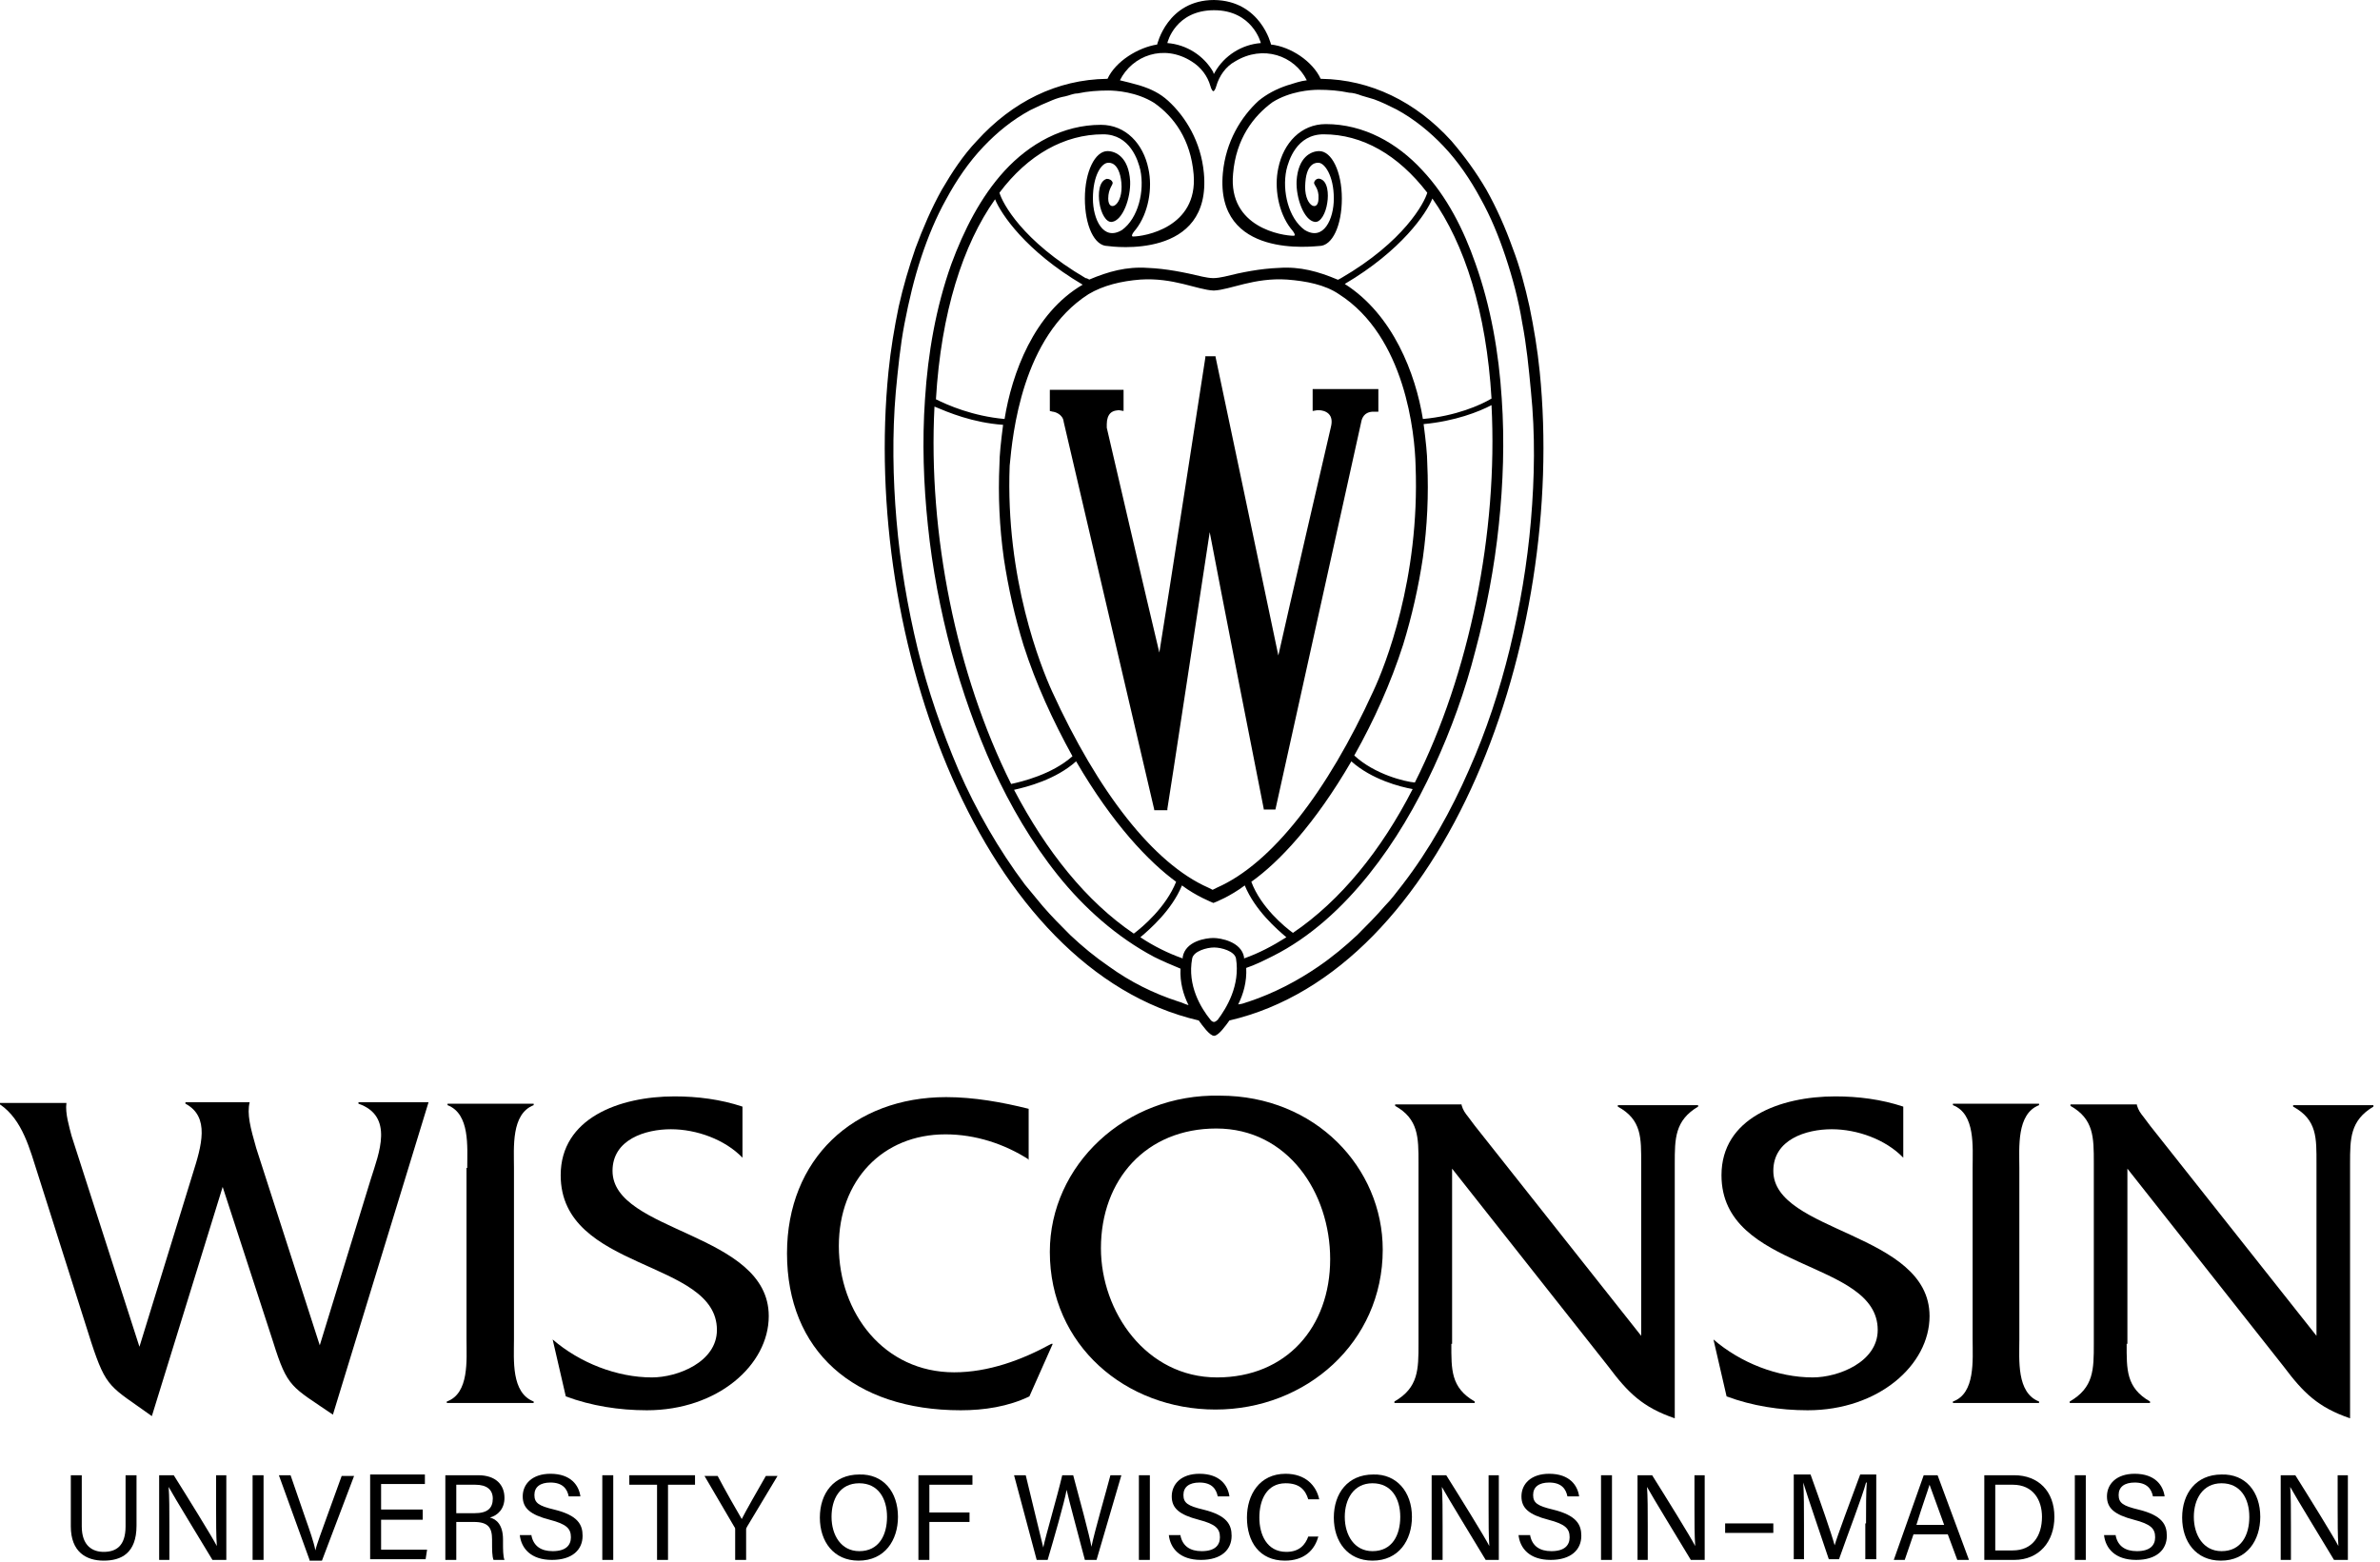 <?xml version="1.0" encoding="UTF-8" standalone="no"?>
<!DOCTYPE svg PUBLIC "-//W3C//DTD SVG 1.1//EN" "http://www.w3.org/Graphics/SVG/1.1/DTD/svg11.dtd">
<svg width="100%" height="100%" viewBox="0 0 326 214" version="1.1" xmlns="http://www.w3.org/2000/svg" xmlns:xlink="http://www.w3.org/1999/xlink" xml:space="preserve" xmlns:serif="http://www.serif.com/" style="fill-rule:evenodd;clip-rule:evenodd;stroke-linejoin:round;stroke-miterlimit:2;">
    <g transform="matrix(1,0,0,1,-0.5,-1.1)">
        <path d="M21.3,195.1C15.6,191 15.1,191.4 13,185L5.7,162C4.6,158.6 3.6,154.5 0.5,152.4L0.5,152.2L9.6,152.2C9.4,153.6 10,155.5 10.3,156.7L19.6,185.6L26.9,161.9C28.1,158.1 29.3,154.1 25.9,152.3L25.9,152.1L34.7,152.1C34.3,153.7 34.8,155.6 35.6,158.4L44.3,185.4L51.3,162.6C52.4,159.1 54.5,154 49.6,152.3L49.6,152.1L59.2,152.1L46.1,194.9C40.4,191 39.9,191.3 37.9,184.9L31,163.7L21.3,195.1Z" style="fill-rule:nonzero;"/>
        <path d="M64.5,161.1C64.5,158.2 64.9,153.7 61.8,152.5L61.8,152.3L73.6,152.3L73.6,152.5C70.5,153.7 70.9,158.3 70.9,161.1L70.9,184.6C70.9,187.4 70.5,191.9 73.6,193.1L73.6,193.3L61.7,193.3L61.7,193.1C64.8,192 64.4,187.4 64.4,184.6L64.4,161.1L64.5,161.1Z" style="fill-rule:nonzero;"/>
        <path d="M102.2,159.7C99.8,157.2 95.9,155.8 92.4,155.8C88.9,155.8 84.4,157.2 84.4,161.5C84.4,170 105.8,169.9 105.8,181.4C105.8,188.1 98.8,194.3 89.1,194.3C85.3,194.3 81.5,193.7 78,192.4L76.2,184.6C79.9,187.8 85,189.8 89.8,189.8C93.3,189.8 98.7,187.7 98.7,183.3C98.7,173.6 77.3,175.3 77.3,162.1C77.3,154.3 85.3,151.3 92.9,151.3C96,151.3 99.2,151.7 102.2,152.7L102.2,159.7Z" style="fill-rule:nonzero;"/>
        <path d="M141.5,160C138.1,157.8 134.1,156.5 130,156.5C121.4,156.5 115.4,162.8 115.4,171.8C115.4,181 121.6,189.1 131.2,189.1C135.9,189.1 140.5,187.4 144.5,185.2L144.7,185.2L141.5,192.4C138.6,193.8 135.3,194.3 132.1,194.3C117.4,194.3 108.3,186.1 108.3,172.8C108.3,159.9 117.4,151.4 130.1,151.4C133.9,151.4 137.8,152.1 141.4,153L141.4,160L141.5,160Z" style="fill-rule:nonzero;"/>
        <path d="M189.9,172.3C189.9,185 179.4,194.2 167,194.2C154.7,194.2 144.3,185.4 144.3,172.6C144.3,160.8 154.6,150.9 167.6,151.2C180.7,151.2 189.9,161.1 189.9,172.3ZM151.3,172.1C151.3,180.8 157.5,189.8 167.2,189.8C176.7,189.8 182.7,182.9 182.7,173.6C182.7,164.5 176.9,155.7 167.1,155.7C157.5,155.7 151.3,162.7 151.3,172.1Z" style="fill-rule:nonzero;"/>
        <path d="M199.3,185.2C199.3,188.7 199.2,191.2 202.5,193.1L202.5,193.3L191.5,193.3L191.5,193.1C194.8,191.2 194.8,188.7 194.8,185.2L194.8,160.4C194.8,156.9 194.8,154.4 191.6,152.6L191.6,152.4L200.7,152.4L200.7,152.5C200.9,153.2 201.2,153.6 201.6,154.1L202.5,155.3L225.3,184.1L225.3,160.5C225.3,157 225.4,154.5 222.1,152.7L222.1,152.5L233.1,152.5L233.1,152.7C229.9,154.6 229.9,157.1 229.9,160.5L229.9,195.4C225.5,193.9 223.5,191.9 220.8,188.3L199.4,161.2L199.4,185.2L199.3,185.2Z" style="fill-rule:nonzero;"/>
        <path d="M261.2,159.7C258.8,157.2 254.9,155.8 251.4,155.8C247.9,155.8 243.4,157.2 243.4,161.5C243.4,170 264.8,169.9 264.8,181.4C264.8,188.1 257.8,194.3 248.1,194.3C244.3,194.3 240.5,193.7 237,192.4L235.2,184.6C238.9,187.8 244,189.8 248.8,189.8C252.3,189.8 257.7,187.7 257.7,183.3C257.7,173.6 236.3,175.3 236.3,162.1C236.3,154.3 244.3,151.3 251.9,151.3C255,151.3 258.2,151.7 261.2,152.7L261.2,159.7Z" style="fill-rule:nonzero;"/>
        <path d="M270.7,161.1C270.7,158.2 271.1,153.7 268,152.5L268,152.3L279.8,152.3L279.8,152.5C276.7,153.7 277.1,158.3 277.1,161.1L277.1,184.6C277.1,187.4 276.7,191.9 279.8,193.1L279.8,193.3L268,193.3L268,193.1C271.1,192 270.7,187.4 270.7,184.6L270.7,161.1Z" style="fill-rule:nonzero;"/>
        <path d="M291.8,185.2C291.8,188.7 291.7,191.2 295,193.1L295,193.3L284,193.3L284,193.1C287.3,191.2 287.3,188.7 287.3,185.2L287.3,160.4C287.3,156.9 287.3,154.4 284.1,152.6L284.1,152.4L293.2,152.4L293.2,152.5C293.4,153.2 293.7,153.6 294.1,154.1L295,155.3L317.8,184.1L317.8,160.5C317.8,157 317.9,154.5 314.6,152.7L314.6,152.5L325.6,152.5L325.6,152.7C322.4,154.6 322.4,157.1 322.4,160.5L322.4,195.4C318,193.9 316,191.9 313.3,188.3L291.9,161.2L291.9,185.2L291.8,185.2Z" style="fill-rule:nonzero;"/>
    </g>
    <g transform="matrix(1,0,0,1,-0.5,-1.1)">
        <path d="M11.7,203.2L11.7,210.2C11.7,212.9 13.2,213.7 14.7,213.7C16.4,213.7 17.7,212.9 17.7,210.2L17.7,203.2L19.2,203.2L19.2,210.1C19.2,213.9 17.1,214.9 14.7,214.9C12.3,214.9 10.2,213.7 10.2,210.2L10.2,203.2L11.7,203.2Z" style="fill-rule:nonzero;"/>
        <path d="M22.3,214.8L22.3,203.2L24.3,203.2C26,205.9 29.6,211.7 30.2,212.9C30.1,211.4 30.1,209.6 30.1,207.7L30.1,203.2L31.5,203.2L31.5,214.8L29.6,214.8C28.1,212.3 24.3,206.1 23.6,204.8C23.7,206.1 23.7,208.1 23.7,210.2L23.7,214.8L22.3,214.8Z" style="fill-rule:nonzero;"/>
        <rect x="35.1" y="203.2" width="1.5" height="11.6" style="fill-rule:nonzero;"/>
        <path d="M42.9,214.8L38.7,203.2L40.3,203.2L42.3,209C42.9,210.7 43.5,212.4 43.7,213.5C43.9,212.6 44.6,210.8 45.2,209.1L47.3,203.3L49,203.3L44.6,214.9L42.9,214.9L42.9,214.8Z" style="fill-rule:nonzero;"/>
        <path d="M58.4,209.3L52.7,209.3L52.7,213.4L59,213.4L58.8,214.7L51.2,214.7L51.2,203.1L58.7,203.1L58.7,204.4L52.7,204.4L52.7,207.9L58.4,207.9L58.4,209.3Z" style="fill-rule:nonzero;"/>
        <path d="M63,209.6L63,214.8L61.5,214.8L61.5,203.2L66,203.2C68.4,203.2 69.6,204.5 69.6,206.3C69.6,207.8 68.7,208.7 67.6,209C68.5,209.2 69.4,210 69.4,212L69.4,212.5C69.4,213.3 69.4,214.3 69.6,214.8L68.1,214.8C67.9,214.3 67.9,213.4 67.9,212.3L67.9,212C67.9,210.4 67.4,209.6 65.4,209.6L63,209.6ZM63,208.4L65.5,208.4C67.3,208.4 68,207.7 68,206.4C68,205.2 67.2,204.5 65.6,204.5L63,204.5L63,208.4Z" style="fill-rule:nonzero;"/>
        <path d="M73.3,211.5C73.6,212.9 74.6,213.6 76.2,213.6C78,213.6 78.7,212.8 78.7,211.7C78.7,210.5 78.1,209.9 75.8,209.3C73.1,208.6 72.1,207.7 72.1,206.1C72.1,204.4 73.4,203 75.9,203C78.7,203 79.8,204.6 80,206.1L78.4,206.1C78.2,205.1 77.6,204.2 75.9,204.2C74.5,204.2 73.7,204.8 73.7,205.9C73.7,207 74.3,207.4 76.4,207.9C79.7,208.7 80.3,210 80.3,211.5C80.3,213.4 78.9,214.8 76.1,214.8C73.2,214.8 71.9,213.2 71.7,211.4L73.3,211.4L73.3,211.5Z" style="fill-rule:nonzero;"/>
        <rect x="83" y="203.2" width="1.5" height="11.6" style="fill-rule:nonzero;"/>
        <path d="M90.5,204.5L86.7,204.5L86.7,203.2L95.7,203.2L95.7,204.5L92,204.5L92,214.8L90.5,214.8L90.5,204.5Z" style="fill-rule:nonzero;"/>
        <path d="M101.2,214.8L101.2,210.6C101.2,210.5 101.2,210.4 101.1,210.3L97,203.3L98.8,203.3C99.8,205.2 101.5,208.2 102.1,209.2C102.6,208.2 104.3,205.2 105.4,203.3L107,203.3L102.8,210.3C102.8,210.4 102.7,210.4 102.7,210.6L102.7,214.8L101.2,214.8Z" style="fill-rule:nonzero;"/>
        <path d="M123.5,208.9C123.5,212.1 121.7,214.9 118.1,214.9C114.7,214.9 112.8,212.3 112.8,209C112.8,205.7 114.7,203.1 118.2,203.1C121.5,203 123.5,205.5 123.5,208.9ZM114.4,208.9C114.4,211.4 115.7,213.6 118.2,213.6C120.9,213.6 122,211.4 122,208.9C122,206.4 120.8,204.3 118.2,204.3C115.5,204.3 114.4,206.5 114.4,208.9Z" style="fill-rule:nonzero;"/>
        <path d="M126.3,203.2L133.7,203.2L133.7,204.5L127.8,204.5L127.8,208.3L133.3,208.3L133.3,209.6L127.8,209.6L127.8,214.8L126.3,214.8L126.3,203.2Z" style="fill-rule:nonzero;"/>
        <path d="M142.5,214.8L139.4,203.2L141,203.2C141.9,207 143.1,211.8 143.4,213.1C143.7,211.6 145.3,206.2 146,203.2L147.5,203.2C148.2,205.8 149.8,211.7 150,213C150.4,211 152,205.5 152.6,203.2L154.1,203.2L150.7,214.8L149.1,214.8C148.4,212.1 146.9,206.6 146.6,205.2C146.3,206.9 144.8,212.1 144,214.8L142.5,214.8Z" style="fill-rule:nonzero;"/>
        <rect x="156.5" y="203.2" width="1.5" height="11.6" style="fill-rule:nonzero;"/>
        <path d="M162.2,211.5C162.5,212.9 163.5,213.6 165.1,213.6C166.9,213.6 167.6,212.8 167.6,211.7C167.6,210.5 167,209.9 164.7,209.3C162,208.6 161,207.7 161,206.1C161,204.4 162.3,203 164.8,203C167.6,203 168.7,204.6 168.9,206.1L167.3,206.1C167.1,205.1 166.5,204.2 164.8,204.2C163.4,204.2 162.6,204.8 162.6,205.9C162.6,207 163.2,207.4 165.3,207.9C168.6,208.7 169.2,210 169.2,211.5C169.2,213.4 167.8,214.8 165,214.8C162.1,214.8 160.8,213.2 160.6,211.4L162.2,211.4L162.2,211.5Z" style="fill-rule:nonzero;"/>
        <path d="M181.1,211.5C180.6,213.5 179.1,214.9 176.5,214.9C173,214.9 171.3,212.3 171.3,209C171.3,205.9 173,203 176.6,203C179.3,203 180.8,204.6 181.2,206.5L179.7,206.5C179.3,205.2 178.5,204.3 176.6,204.3C174,204.3 173,206.6 173,209C173,211.3 174,213.7 176.7,213.7C178.5,213.7 179.3,212.7 179.7,211.6L181.1,211.6L181.1,211.5Z" style="fill-rule:nonzero;"/>
        <path d="M193.9,208.9C193.9,212.1 192.1,214.9 188.5,214.9C185.1,214.9 183.2,212.3 183.2,209C183.2,205.7 185.1,203.1 188.6,203.1C191.8,203 193.9,205.5 193.9,208.9ZM184.7,208.9C184.7,211.4 186,213.6 188.5,213.6C191.2,213.6 192.3,211.4 192.3,208.9C192.3,206.4 191.1,204.3 188.5,204.3C185.9,204.3 184.7,206.5 184.7,208.9Z" style="fill-rule:nonzero;"/>
        <path d="M196.6,214.8L196.6,203.2L198.6,203.2C200.3,205.9 203.9,211.7 204.5,212.9C204.4,211.4 204.4,209.6 204.4,207.7L204.4,203.2L205.8,203.2L205.8,214.8L204,214.8C202.5,212.3 198.7,206.1 198,204.8C198.1,206.1 198.1,208.1 198.1,210.2L198.1,214.8L196.6,214.8Z" style="fill-rule:nonzero;"/>
        <path d="M210.1,211.5C210.4,212.9 211.4,213.6 213,213.6C214.8,213.6 215.5,212.8 215.5,211.7C215.5,210.5 214.9,209.9 212.6,209.3C209.9,208.6 208.9,207.7 208.9,206.1C208.9,204.4 210.2,203 212.7,203C215.5,203 216.6,204.6 216.8,206.1L215.2,206.1C215,205.1 214.4,204.2 212.7,204.2C211.3,204.2 210.5,204.8 210.5,205.9C210.5,207 211.1,207.4 213.2,207.9C216.5,208.7 217.1,210 217.1,211.5C217.1,213.4 215.7,214.8 212.9,214.8C210,214.8 208.7,213.2 208.5,211.4L210.1,211.4L210.1,211.5Z" style="fill-rule:nonzero;"/>
        <rect x="219.8" y="203.2" width="1.5" height="11.6" style="fill-rule:nonzero;"/>
        <path d="M224.8,214.8L224.8,203.2L226.8,203.2C228.5,205.9 232.1,211.7 232.7,212.9C232.6,211.4 232.6,209.6 232.6,207.7L232.6,203.2L234,203.2L234,214.8L232.1,214.8C230.6,212.3 226.8,206.1 226.1,204.8C226.2,206.1 226.2,208.1 226.2,210.2L226.2,214.8L224.8,214.8Z" style="fill-rule:nonzero;"/>
        <rect x="236.8" y="209.8" width="6.6" height="1.3" style="fill-rule:nonzero;"/>
        <path d="M256.1,209.8C256.1,207.6 256.1,205.5 256.2,204.2L256.1,204.2C255.6,206.1 253.7,211 252.4,214.7L251,214.7C250,211.7 248.1,206.2 247.5,204.2C247.6,205.5 247.6,208.1 247.6,210.1L247.6,214.7L246.2,214.7L246.2,203.1L248.5,203.1C249.8,206.7 251.4,211.3 251.8,212.8C252.1,211.7 254,206.6 255.3,203.1L257.5,203.1L257.5,214.7L256,214.7L256,209.8L256.1,209.8Z" style="fill-rule:nonzero;"/>
        <path d="M262.6,211.3L261.4,214.8L259.9,214.8L264,203.2L265.9,203.2L270.2,214.8L268.6,214.8L267.3,211.3L262.6,211.3ZM266.8,210C265.7,207 265.1,205.3 264.8,204.5C264.5,205.5 263.8,207.4 263,210L266.8,210Z" style="fill-rule:nonzero;"/>
        <path d="M272.3,203.2L276.4,203.2C279.7,203.2 281.9,205.4 281.9,208.9C281.9,212.3 279.8,214.8 276.4,214.8L272.3,214.8L272.3,203.2ZM273.8,213.5L276.2,213.5C278.9,213.5 280.2,211.5 280.2,208.9C280.2,206.6 279,204.5 276.2,204.5L273.8,204.5L273.8,213.5Z" style="fill-rule:nonzero;"/>
        <rect x="284.7" y="203.2" width="1.5" height="11.6" style="fill-rule:nonzero;"/>
        <path d="M290.3,211.5C290.6,212.9 291.6,213.6 293.2,213.6C295,213.6 295.7,212.8 295.7,211.7C295.7,210.5 295.1,209.9 292.8,209.3C290.1,208.6 289.1,207.7 289.1,206.1C289.1,204.4 290.4,203 292.9,203C295.7,203 296.8,204.6 297,206.1L295.4,206.1C295.2,205.1 294.6,204.2 292.9,204.2C291.5,204.2 290.7,204.8 290.7,205.9C290.7,207 291.3,207.4 293.4,207.9C296.7,208.7 297.3,210 297.3,211.5C297.3,213.4 295.9,214.8 293.1,214.8C290.2,214.8 288.9,213.2 288.7,211.4L290.3,211.4L290.3,211.5Z" style="fill-rule:nonzero;"/>
        <path d="M310.1,208.9C310.1,212.1 308.3,214.9 304.7,214.9C301.3,214.9 299.4,212.3 299.4,209C299.4,205.7 301.3,203.1 304.8,203.1C308.1,203 310.1,205.5 310.1,208.9ZM301,208.9C301,211.4 302.3,213.6 304.8,213.6C307.5,213.6 308.6,211.4 308.6,208.9C308.6,206.4 307.4,204.3 304.8,204.3C302.2,204.3 301,206.5 301,208.9Z" style="fill-rule:nonzero;"/>
        <path d="M312.9,214.8L312.9,203.2L314.9,203.2C316.6,205.9 320.2,211.7 320.8,212.9C320.7,211.4 320.7,209.6 320.7,207.7L320.7,203.2L322.1,203.2L322.1,214.8L320.2,214.8C318.7,212.3 314.9,206.1 314.2,204.8C314.3,206.1 314.3,208.1 314.3,210.2L314.3,214.8L312.9,214.8Z" style="fill-rule:nonzero;"/>
    </g>
    <g transform="matrix(1,0,0,1,-0.5,-1.1)">
        <path d="M211.4,52C211.1,49 210.6,46 210,43.1C209.4,40.4 208.7,37.7 207.7,35.1C206.7,32.3 205.5,29.6 204.1,27.1C202.7,24.7 201.1,22.5 199.3,20.4C194.4,15 188.2,12 181.5,11.9L181.4,11.9C180.3,9.5 177.3,7.5 174.6,7.2C174.6,7.2 173.2,1.2 166.8,1.1C160.4,1.1 159,7.2 159,7.2C156.4,7.6 153.3,9.5 152.2,11.9L152.1,11.9C145.3,12 139.2,15 134.3,20.4C132.4,22.4 130.9,24.7 129.5,27.1C128.1,29.6 126.9,32.4 125.9,35.1C125,37.7 124.2,40.4 123.6,43.1C123,46 122.5,49 122.2,52C118.5,88.8 135,134 164.7,140.9C165.2,141.6 166.2,143 166.8,143C167.4,143 168.4,141.6 168.9,140.9C198.6,134 215.1,88.8 211.4,52ZM166.8,2.5C172,2.5 173.2,6.9 173.2,7C170.6,7.2 168.2,8.7 166.9,11L166.8,11.2C166.7,11.2 166.7,11.1 166.7,11C165.4,8.7 163,7.2 160.4,7C160.4,6.9 161.5,2.5 166.8,2.5ZM163.7,9.5C165,10.3 165.9,11.5 166.3,12.9C166.4,13.3 166.6,13.6 166.7,13.6C166.8,13.6 167,13.3 167.1,12.9C167.5,11.5 168.4,10.2 169.7,9.5C173.5,7.2 177.8,8.7 179.5,12.1C178.6,12.2 177.8,12.5 176.8,12.8C175.3,13.3 174,14 172.9,14.9C170.5,17.1 168.4,20.5 168,24.8C166.9,36.7 180.6,34.8 181.2,34.8C183,34.8 184.3,32 184.3,28.3C184.3,24.6 182.9,21.8 181.2,21.8C180.1,21.8 178.3,22.6 178.1,25.9C178,28.2 179.1,31.3 180.6,31.5C181.4,31.6 182.1,30.3 182.3,28.9C182.5,27.7 182.4,25.9 181.3,25.6C181,25.5 180.6,25.7 180.5,26.1C180.4,26.4 181.2,26.9 181.1,28.3C181.1,30.3 179,29.3 179.3,26.1C179.5,23.2 181,23.4 181.1,23.4C181.9,23.4 183.2,25.1 183.2,28.3C183.2,31.1 181.8,34.2 179.2,32.6C177,31 176.1,27.3 176.7,24.4C177,23.1 178.1,19.5 181.8,19.5C187.1,19.5 192,22.3 196,27.5C195.6,28.9 192.8,34.2 184.2,39.2C184,39.3 183.7,39.5 183.7,39.4C181.1,38.3 178.6,37.6 175.7,37.8C173.1,37.9 170.6,38.4 168.2,39C167.7,39.1 167.2,39.2 166.7,39.2C166.2,39.2 165.7,39.1 165.2,39C162.7,38.4 160.2,37.9 157.7,37.8C154.8,37.6 152.3,38.3 149.7,39.4C149.7,39.4 149.4,39.2 149.2,39.2C140.5,34.1 137.8,28.9 137.4,27.5C141.3,22.3 146.3,19.5 151.6,19.5C155.3,19.5 156.4,23.1 156.7,24.4C157.3,27.3 156.4,31 154.2,32.6C151.6,34.2 150.2,31.1 150.2,28.3C150.2,25.1 151.4,23.4 152.3,23.4C152.4,23.4 153.8,23.2 154.1,26.1C154.4,29.3 152.3,30.3 152.3,28.3C152.3,26.9 153,26.4 152.9,26.1C152.8,25.8 152.5,25.6 152.1,25.6C151,25.9 150.9,27.7 151.1,28.9C151.3,30.3 152,31.6 152.8,31.5C154.3,31.3 155.4,28.2 155.3,25.9C155.1,22.6 153.3,21.8 152.2,21.8C150.5,21.8 149.1,24.6 149.1,28.3C149.1,32 150.4,34.8 152.2,34.8C152.9,34.9 166.5,36.7 165.4,24.8C165,20.5 162.9,17.1 160.5,14.9C159.4,13.9 158.2,13.3 156.6,12.8C155.5,12.5 154.8,12.3 153.9,12.1C155.6,8.7 159.9,7.1 163.7,9.5ZM138.1,58.5C133.7,58.1 130.3,56.6 128.7,55.8C129.4,43.9 132.4,34.6 136.8,28.4C137.6,30.4 141,35.5 148.8,40.1C142.1,44 139.1,52.3 138.1,58.5ZM149.6,41.4C151.6,40.2 154.1,39.6 156.7,39.4C161.2,39.1 164.5,40.8 166.7,40.9L166.8,40.9C169,40.8 172.3,39.1 176.8,39.4C179.4,39.6 182,40.1 183.9,41.4C193,47.2 194.3,60.5 194.4,64.9C195,80.4 190.2,92.4 188.6,95.8C182.3,109.6 174.7,119.4 167.2,122.7L166.6,123L166,122.7C158.5,119.4 150.9,109.6 144.6,95.8C143.1,92.5 138.2,80.4 138.8,64.9C139.2,60.6 140.5,47.2 149.6,41.4ZM137.9,59.3C137.6,61.6 137.4,63.5 137.4,64.7C137.2,69 137.4,73.3 138,77.6C138.6,81.6 139.5,85.6 140.7,89.5C142.4,94.8 144.7,99.8 147.4,104.7C144.6,107.2 140.4,108.2 139,108.5C131.5,93.5 127.6,74.2 128.5,56.8C130.4,57.6 133.7,59 137.9,59.3ZM147.9,105.4C152.9,114 157.9,119.2 161.6,121.9C160.2,125.4 157,128.1 155.8,129C149.3,124.6 143.8,117.7 139.4,109.3C141.2,108.9 145.1,107.9 147.9,105.4ZM162.4,122.4C164.4,123.9 166.5,124.7 166.7,124.8C167,124.7 169,123.9 171,122.4C172.4,125.8 175.4,128.4 176.7,129.5C174.8,130.7 172.9,131.7 170.9,132.4L170.9,132.2C170.5,130.1 167.7,129.6 166.7,129.6C165.7,129.6 162.9,130 162.5,132.2L162.5,132.4C160.5,131.7 158.5,130.7 156.7,129.5C158,128.4 161,125.8 162.4,122.4ZM171.9,121.9C175.7,119.2 180.6,114 185.6,105.4C188.4,107.9 192.3,108.9 194,109.2C189.7,117.6 184.1,124.5 177.6,128.9C176.5,128.1 173.2,125.4 171.9,121.9ZM186,104.6C188.7,99.8 191,94.7 192.7,89.4C193.9,85.5 194.8,81.5 195.4,77.5C196,73.2 196.2,68.9 196,64.6C196,63.4 195.8,61.5 195.5,59.2C199.8,58.8 203.1,57.5 204.8,56.6C205.7,74 201.8,93.4 194.3,108.3C193,108.2 188.8,107.2 186,104.6ZM195.4,58.5C194.4,52.3 191.3,44.2 184.7,40C192.5,35.4 195.9,30.3 196.7,28.3C201.1,34.5 204.1,43.8 204.8,55.7C203.3,56.6 199.9,58.1 195.4,58.5ZM161.9,138.3C158.5,137.2 155.3,135.6 152.4,133.5C150.5,132.2 148.8,130.8 147.1,129.2C145.8,127.9 144.5,126.6 143.3,125.2C142.5,124.2 141.7,123.3 140.9,122.3C137.3,117.5 134.2,112.1 131.8,106.6C129.5,101.2 127.6,95.7 126.2,90C124.8,84.2 123.8,78.3 123.3,72.4C122.8,66.6 122.7,60.6 123.2,54.8C123.5,51.7 123.8,48.5 124.4,45.4C125,42.3 125.7,39.3 126.7,36.3C127.6,33.6 128.7,30.9 130.1,28.4C131.5,25.8 133.2,23.3 135.2,21.2C137.1,19.2 139.2,17.5 141.6,16.2C142.6,15.7 143.7,15.2 144.7,14.8C145.2,14.6 145.8,14.4 146.4,14.3C146.9,14.2 147.5,13.9 148.1,13.9C149.5,13.6 150.9,13.5 152.3,13.5C153.4,13.5 156.2,13.7 158.6,15.2C161.3,17.1 163.6,20.2 164,25C164.6,32.3 157.2,33.5 155.7,33.5C155.5,33.5 155.4,33.3 156.1,32.5C157.8,30.3 158.4,26.9 157.8,24.2C157.1,20.8 154.7,18.2 151.3,18.2C146.1,18.2 141.5,20.8 138.1,24.5C134.8,28.1 132.5,32.7 130.8,37.3C128.7,43.2 127.6,49.5 127.2,55.8C126.8,61.6 127,67.4 127.6,73.1C128.2,78.9 129.3,84.7 130.8,90.3C132.3,95.8 134.2,101.2 136.5,106.3C138.9,111.5 141.8,116.5 145.4,121C149,125.5 153.5,129.5 158.6,132.2C159.8,132.8 161,133.3 162.2,133.8C162.1,135.7 162.6,137.4 163.3,138.8C162.6,138.6 162.6,138.5 161.9,138.3ZM167.3,140.8C167.3,140.8 167,141.1 166.8,141.1C166.5,141.1 166.3,140.8 166.3,140.8C165,139.2 163.1,136.1 163.8,132.4C164,131.4 165.8,130.9 166.8,130.9C167.8,130.9 169.6,131.4 169.8,132.4C170.4,136.1 168.5,139.2 167.3,140.8ZM210.2,72.4C209.7,78.3 208.7,84.2 207.3,90C205.9,95.7 204.1,101.2 201.7,106.6C199.3,112.1 196.3,117.5 192.6,122.3C191.8,123.3 191.1,124.3 190.2,125.2C189,126.6 187.7,127.9 186.4,129.2C184.8,130.7 183,132.2 181.1,133.5C178.2,135.5 174.9,137.2 171.6,138.3C170.9,138.5 170.9,138.6 170.1,138.7C170.8,137.3 171.3,135.6 171.2,133.7C172.4,133.3 173.6,132.7 174.8,132.1C180,129.5 184.4,125.4 188,120.9C191.6,116.4 194.5,111.4 196.9,106.2C199.3,101 201.2,95.7 202.6,90.2C204.1,84.6 205.2,78.8 205.8,73C206.4,67.3 206.6,61.5 206.2,55.7C205.8,49.4 204.7,43.1 202.6,37.2C201,32.6 198.7,28 195.3,24.4C191.9,20.7 187.3,18.1 182.1,18.1C178.7,18.1 176.3,20.7 175.6,24.1C175,26.8 175.6,30.2 177.3,32.4C178,33.2 177.9,33.4 177.7,33.4C176.2,33.4 168.7,32.3 169.4,24.9C169.8,20.1 172.2,17 174.8,15.1C177.2,13.6 180,13.4 181.1,13.4C182.5,13.4 183.9,13.5 185.3,13.8C185.8,13.8 186.5,14 187,14.2C187.6,14.4 188.1,14.5 188.7,14.7C189.8,15.1 190.8,15.6 191.8,16.1C194.2,17.4 196.4,19.2 198.2,21.1C200.2,23.2 201.9,25.7 203.3,28.3C204.7,30.8 205.8,33.5 206.7,36.2C207.7,39.2 208.5,42.2 209,45.3C209.6,48.4 209.9,51.5 210.2,54.7C210.8,60.6 210.7,66.5 210.2,72.4Z" style="fill-rule:nonzero;"/>
    </g>
    <g transform="matrix(1,0,0,1,-0.5,-1.1)">
        <path d="M180.3,54.4L180.3,57.4L180.9,57.3L181.2,57.3C181.5,57.3 182.1,57.4 182.5,57.8C182.9,58.2 183,58.8 182.8,59.6C182.8,59.6 176.7,85.9 175.6,90.9C174.3,84.6 167,50 167,50L167,49.9L165.6,49.9L165.6,50.1C165.6,50.1 160.4,83.8 159.3,90.5C157.9,84.7 152.1,59.7 152.1,59.7L152.1,59.2C152.1,58.5 152.3,58 152.6,57.7C153,57.3 153.7,57.3 153.8,57.3L154.4,57.4L154.4,54.5L144.3,54.5L144.3,57.4L144.7,57.5C144.9,57.5 146.1,57.8 146.2,58.9C146.2,58.9 158.1,109.9 158.6,112L158.6,112.1L160.4,112.1L160.4,111.9C160.5,111.5 165.3,79.9 166.2,74C167.3,79.9 173.5,111.5 173.6,111.9L173.6,112L175.2,112L187,58.7C187.3,57.6 188.2,57.5 188.6,57.5L189.3,57.5L189.3,54.4L180.3,54.4Z" style="fill-rule:nonzero;"/>
    </g>
</svg>
